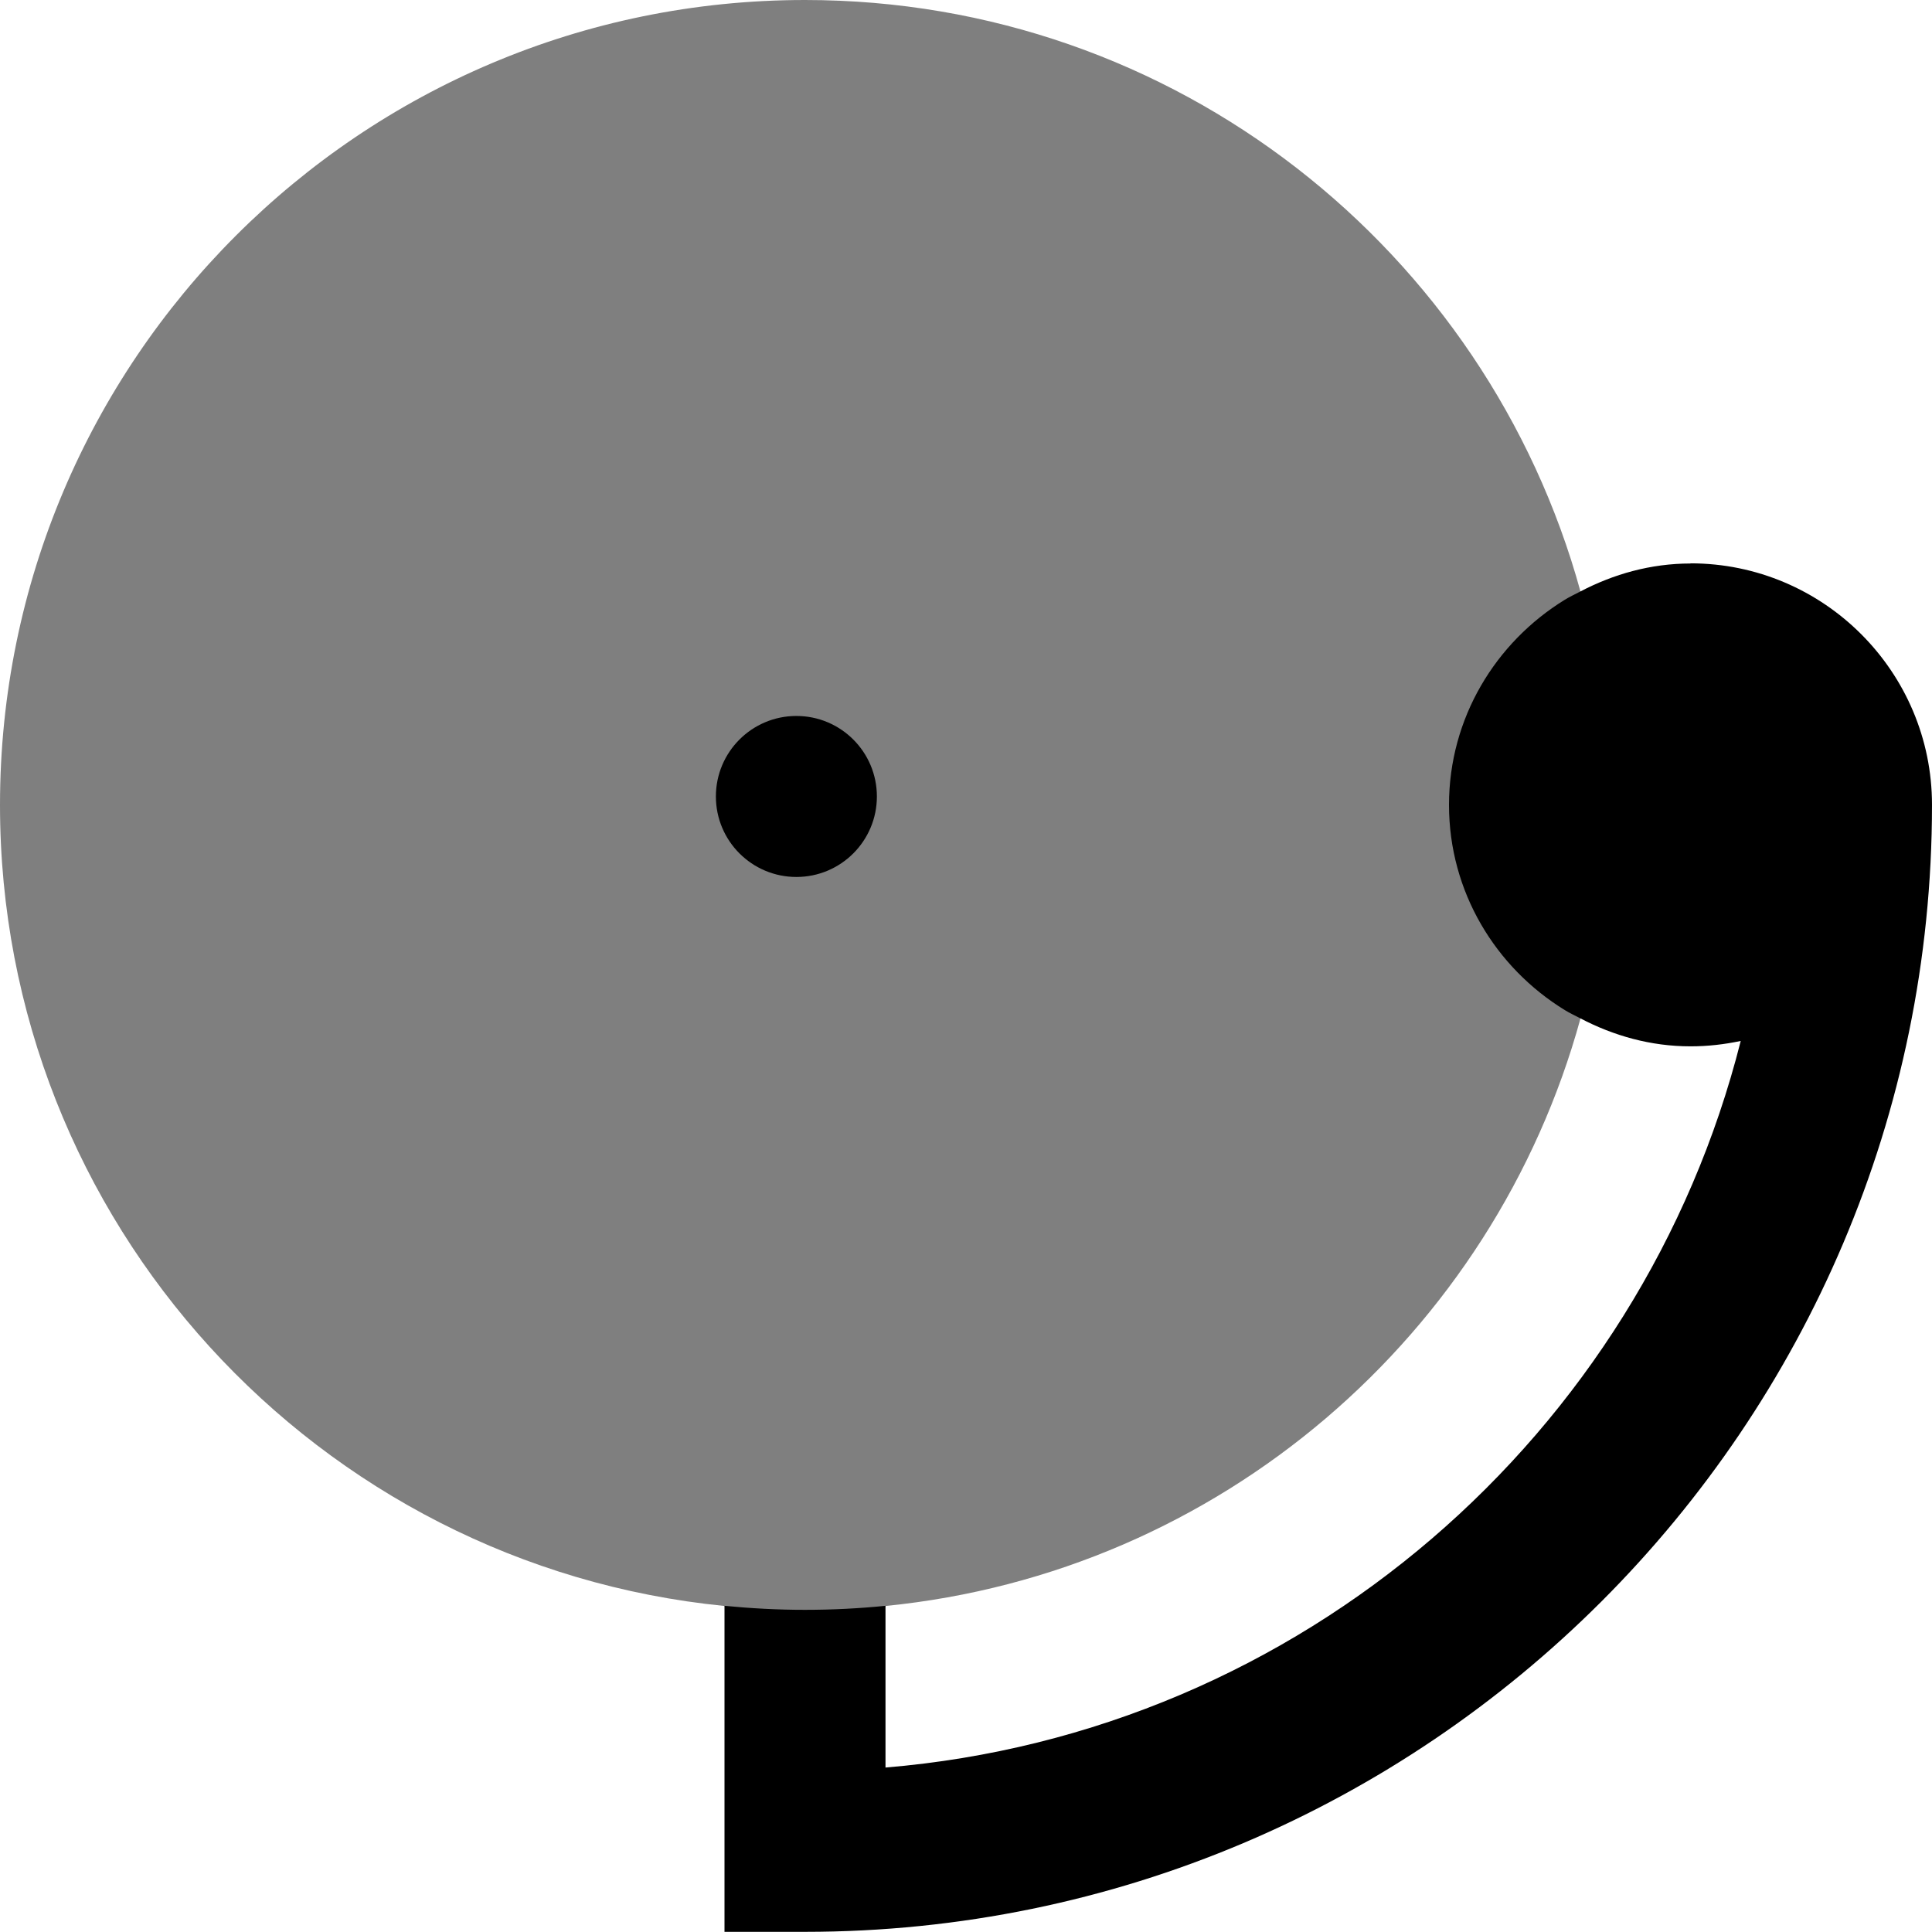 <svg id="Layer_1" viewBox="0 0 24 24" xmlns="http://www.w3.org/2000/svg" data-name="Layer 1"><path d="m19.633 7.347c-1.164-4.233-5.03-7.347-9.633-7.347-5.523 0-10 4.477-10 10 0 5.185 3.947 9.448 9 9.95l1 1.05 1-1.05c4.157-.413 7.555-3.374 8.633-7.297.233-.846.367-1.733.367-2.653s-.134-1.807-.367-2.653z" opacity=".5"/><circle cx="9.893" cy="9.894" r="1"/><path d="m21 7c-.495 0-.956.132-1.367.347-.065.034-.132.065-.194.103-.859.528-1.439 1.469-1.439 2.549s.579 2.021 1.439 2.549c.062.038.129.069.194.103.411.215.872.347 1.367.347.214 0 .422-.024.624-.067-1.235 4.889-5.466 8.598-10.624 9.026v-2.009c-.329.033-.662.05-1 .05s-.671-.018-1-.05v4.05h1c7.72 0 14-6.28 14-14 0-1.654-1.346-3-3-3z"/></svg>